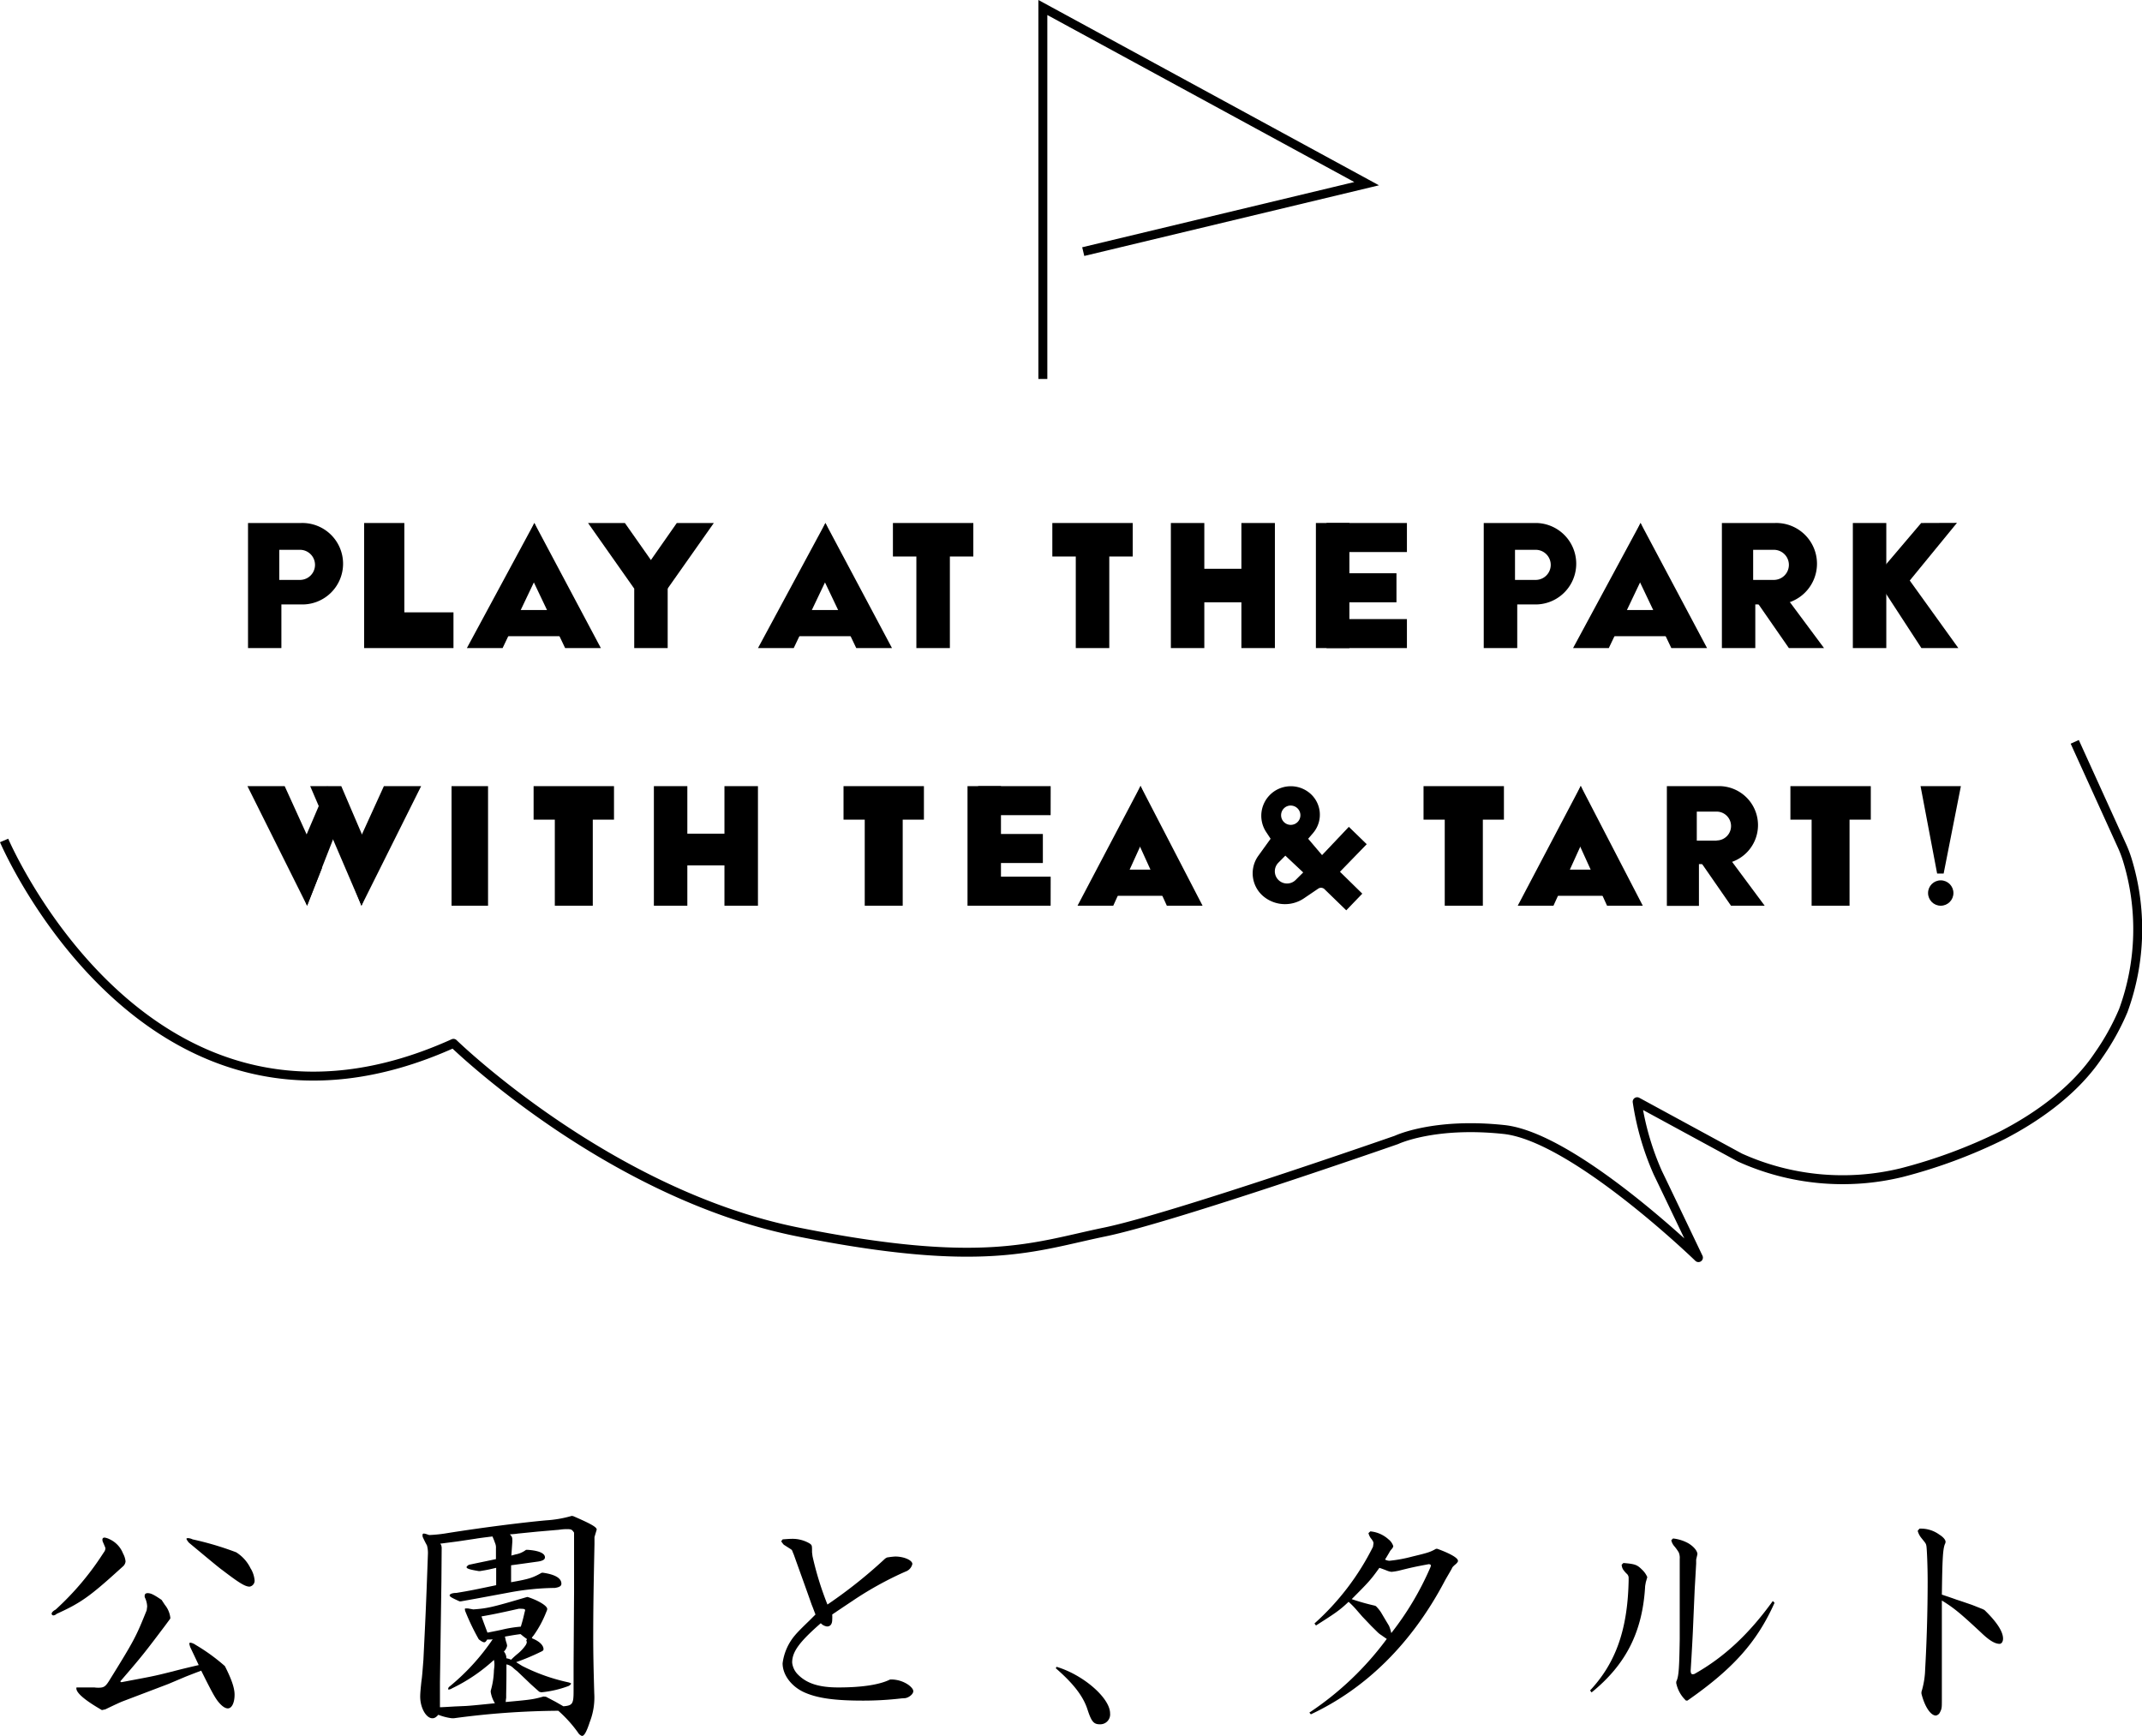 <svg xmlns="http://www.w3.org/2000/svg" viewBox="0 0 479.58 388.59"><defs><style>.cls-1,.cls-2{fill:none;stroke:#000;stroke-width:2px;}.cls-1{stroke-miterlimit:10;}.cls-2{stroke-linejoin:round;}</style></defs><g id="レイヤー_2" data-name="レイヤー 2"><g id="公園とタルト"><path d="M23.26,347.52a1.56,1.56,0,0,0,.34-.83c0-.17,0-.17-.5-1.34a1.39,1.39,0,0,1-.17-.67c0-.28.17-.45.5-.45a3.87,3.87,0,0,1,1.17.4,5.85,5.85,0,0,1,2.95,3.17,4.52,4.52,0,0,1,.56,1.78,1.73,1.73,0,0,1-.67,1.18l-.61.55c-6.74,6.13-8.81,7.58-14.16,10a1.17,1.17,0,0,1-.66.34.4.4,0,0,1-.45-.39c0-.23.33-.62.89-.9A63,63,0,0,0,23,347.91Zm3.9,29.09c6.75-1.28,7-1.28,11.2-2.34,2.79-.72,3.07-.78,6.13-1.5l-.94-2-.95-2a4.71,4.71,0,0,1-.22-.83c0-.11.11-.17.33-.17a2.89,2.89,0,0,1,1.12.5A42.43,42.43,0,0,1,50.35,373c1.5,2.95,2.17,4.9,2.17,6.41,0,1.78-.61,3.06-1.51,3.06-.61,0-1.33-.5-2.11-1.45s-1.56-2.39-3.85-7c-1.89.72-3.62,1.39-3.73,1.45L37.7,377l-10.26,3.9c-.56.22-1.89.83-3.84,1.78l-.78.17c-4.07-2.34-6-4.07-5.69-5.07,1.79,0,2.57,0,4,0a5.86,5.86,0,0,0,.9.06c1.17,0,1.56-.23,2.34-1.45,5.74-9.25,6.07-9.92,8.47-15.88l.11-.84a5,5,0,0,0-.5-2,.76.76,0,0,1-.06-.39c0-.39.22-.61.67-.61.72,0,1.39.34,3.12,1.51l.73,1.11a5.58,5.58,0,0,1,1.22,2.84c0,.11,0,.17,0,.23L36.92,364c-4.46,5.91-5.13,6.8-10,12.43Zm29-25.41a6.23,6.23,0,0,1,.84,2.56,1.34,1.34,0,0,1-1.12,1.45c-1,0-2.34-.83-6.07-3.68-.73-.5-3.18-2.56-7.47-6.12a3.14,3.14,0,0,1-.61-.9c0-.05.16-.16.33-.16a2.66,2.66,0,0,1,1.06.28,69.16,69.16,0,0,1,9.75,2.89A8.72,8.72,0,0,1,56.14,351.2Z"/><path d="M128.37,339.44c4,1.73,5.23,2.45,5.23,3l-.5,1.67v1.56c-.22,10.53-.28,15.1-.28,20.62,0,3.84.06,6.85.23,12.81a15.07,15.07,0,0,1-1,6.41c-.67,2.06-1.22,3.12-1.72,3.12-.17,0-.39-.17-.67-.39A28.69,28.69,0,0,0,125,383a181.86,181.86,0,0,0-23.4,1.68h-.39a12.26,12.26,0,0,1-3.07-.78c-.5.55-.83.78-1.33.78-1.4,0-2.73-2.34-2.73-4.85,0-.73.11-1.9.27-3.4.17-1.06.28-2.73.45-4.85.44-9,.56-11.15,1-23.46A6.52,6.52,0,0,0,95.6,346c-.45-.83-.56-1.06-.95-1.89a1.58,1.58,0,0,1-.05-.45c0-.22.11-.33.27-.33a2.2,2.2,0,0,1,.56.11l.67.22a31.94,31.94,0,0,0,4.12-.44c7.75-1.23,16.5-2.34,22.07-2.85a26.28,26.28,0,0,0,5.74-1ZM126.14,382c2.06-.17,2.28-.56,2.28-3.4v-5.74l.11-16.49V343.12c-.5-.72-.61-.78-1.67-.78s-1.73.17-2.06.17l-4.51.39-4.41.44c-.28.06-.89.11-1.72.17.55.61.55.67.55,1.62l-.11,1.56-.11,1.56c.5-.11,1-.28,1.11-.28a5.49,5.49,0,0,0,2.18-1h.33c2.57.17,3.9.79,3.9,1.68,0,.5-.5.78-1.5.94l-3.23.45-2.85.39v3.79c4.13-.72,4.85-1,6.86-2.12h.28c2.73.39,4.12,1.23,4.12,2.45,0,.51-.39.78-1.45.95a59,59,0,0,0-10.42,1.06l-7.24,1.34-3.4.61h-.28c-1.73-.78-2.23-1.06-2.23-1.34s.56-.55,1.51-.55c3.39-.56,4.12-.73,8.91-1.73V351c-1.67.39-1.89.45-3.62.73h-.28c-2.06-.34-2.73-.56-2.73-.89,0-.11.17-.28.5-.51,2.84-.61,3.18-.66,6.08-1.28v-2.39a2.57,2.57,0,0,0-.23-1.28c-.22-.67-.39-1-.55-1.4-1.84.22-3.13.39-3.74.5l-3.73.56c-.73.11-2.18.28-4.24.56l.23.28.11.55-.06,7.64-.33,22.57v5.57c.39,0,1.45-.06,3.28-.17l2.51-.11c1-.06,2.23-.17,6.52-.61a6.77,6.77,0,0,1-.94-2.51v-.28a18,18,0,0,0,.72-4.57c.06-.56.11-.94.11-1.22s0-.62-.11-1.12a38.4,38.4,0,0,1-9.36,6.35,1.65,1.65,0,0,1-.78.28c-.06,0-.11,0-.11-.16a.89.89,0,0,1,.16-.39,49.74,49.74,0,0,0,9.81-10.7,5.08,5.08,0,0,1-.78.05h-.45c-.27.45-.44.62-.66.62s-.62-.17-1.23-.67a52.35,52.35,0,0,1-3-6.24,1.87,1.87,0,0,1-.11-.51c0-.16.06-.16.67-.16l1.22.22c3.07-.22,4.18-.45,11.87-2.73l.28-.06c2.4.78,4.46,2,4.4,2.73a1.23,1.23,0,0,1-.11.39l-.16.39a23.94,23.94,0,0,1-2.79,5.13,2.07,2.07,0,0,0-.39.56l.17.11c1.5.61,2.45,1.5,2.45,2.4,0,.22-.17.39-.56.55a50.32,50.32,0,0,1-5.57,2.34l1.34.84a42.46,42.46,0,0,0,10.36,3.68c.39.11.61.22.61.28s-.22.39-.61.55a23.61,23.61,0,0,1-6.07,1.4l-.45-.12c-1.06-.94-2.06-1.83-2.39-2.17l-2.57-2.45a11,11,0,0,1-1-.84,3,3,0,0,0-1.39-.67c0,3.07,0,3.18-.06,6.69v.78c-.06.39-.06.45-.11.95,5.46-.5,6.13-.56,8.47-1.23l.56.06,2.11,1.11Zm-8.58-21.51c0-.28-.23-.33-1.4-.33-4.46,1-5.85,1.28-8.36,1.72.56,1.56.67,1.84,1.34,3.63,1.45-.28,2.84-.56,3.29-.67a27.29,27.29,0,0,1,4.18-.67c.5-1.67.55-1.95.89-3.4A.56.56,0,0,0,117.56,360.45Zm.44,6.47c-.72-.51-.84-.62-1.45-1.12-1.67.22-1.89.28-3.51.56a3.69,3.69,0,0,1,.11.44,5.72,5.72,0,0,0,.23.9,3.54,3.54,0,0,1,.16.72,2.55,2.55,0,0,1-.72,1.28,2.36,2.36,0,0,1,.56,1.51,3.87,3.87,0,0,1,1.05.33,18.45,18.45,0,0,1,1.4-1.28,9.29,9.29,0,0,0,1.84-1.95,2,2,0,0,0,.28-.67,2.56,2.56,0,0,0-.12-.45Z"/><path d="M198.58,348.69a17.73,17.73,0,0,1,1.84-.22c2,0,3.85.84,3.85,1.67a2.32,2.32,0,0,1-1.45,1.67l-.78.34a77.7,77.7,0,0,0-10.48,5.79c-4.34,2.9-4.34,2.9-5.23,3.51a9.77,9.77,0,0,1,0,1.12c0,1-.39,1.56-1.17,1.56a2.32,2.32,0,0,1-1.39-.73c-4.85,4.24-6.41,6.41-6.41,8.81a4.45,4.45,0,0,0,1.34,2.73c1.95,1.95,4.68,2.84,9,2.84,5.3,0,9.25-.61,11.59-1.78h.28a6.81,6.81,0,0,1,3.85,1.22c.67.51,1.06,1,1.06,1.4,0,.67-1,1.45-1.84,1.56l-.78.05a73.48,73.48,0,0,1-8.64.5c-6.41,0-10.2-.55-13.09-1.83s-4.91-3.9-4.91-6.52a12,12,0,0,1,2.79-6.3c.5-.61,1.61-1.73,3.17-3.23l1.4-1.4c-.45-1.17-.73-1.95-.84-2.17-1.11-3.18-2.67-7.47-4-11.2l-.28-.67a.9.9,0,0,0-.45-.61l-1.39-.89c-.17-.06-.39-.39-.72-.84l.33-.44c.84-.06,1.51-.12,2.17-.12a7.54,7.54,0,0,1,3.91,1.06c.5.39.5.39.5,1.95l.11.89a71,71,0,0,0,3.34,10.81,107.2,107.2,0,0,0,12.93-10.3Z"/><path d="M236.54,373.16c6,1.78,12,7,12,10.42a2.21,2.21,0,0,1-2.29,2.45c-1.39,0-1.89-.61-2.78-3.35s-2.9-5.57-7.08-9.19Z"/><path d="M306.81,342.84a7,7,0,0,1,4.07,1.79,3.12,3.12,0,0,1,1.06,1.5c0,.17-.06.33-.39.72a2.86,2.86,0,0,0-.5.73c-.34.56-.62,1.06-.95,1.56a2.11,2.11,0,0,0,1,.28,32.21,32.21,0,0,0,5.13-.95c3.51-.84,4-1,5.29-1.73h.28c2.9,1.06,4.68,2.06,4.63,2.73,0,.17-.17.39-.45.67a5.39,5.39,0,0,0-.78.73l-.22.44c-.56,1-1.28,2.18-1.62,2.84-7.3,13.77-17.5,23.85-29.87,29.65l-.33-.39a68.77,68.77,0,0,0,17.33-16.49l-1.62-1.12-.33-.28L307,364,305,361.9l-1.45-1.67a19.44,19.44,0,0,0-1.61-1.62c-2.06,1.95-3,2.56-7.3,5.3l-.34-.45a57.44,57.44,0,0,0,13.1-17.16l.11-.73a.85.85,0,0,0-.11-.5,3.87,3.87,0,0,0-.5-.72,3.36,3.36,0,0,1-.51-1.12ZM311,364a9.92,9.92,0,0,1,.5,1.61,66.51,66.51,0,0,0,8.75-14.71,1.19,1.19,0,0,0,.11-.44c0-.12-.11-.23-.44-.28-3.29.61-4,.78-6.69,1.45a13,13,0,0,1-1.67.27,3.39,3.39,0,0,1-.89-.22c-.84-.33-1.45-.56-1.84-.67-2,2.79-2.4,3.18-6.19,7a49.72,49.72,0,0,0,5.13,1.45l.28.11a8.92,8.92,0,0,1,1.11,1.34l1.12,1.89Z"/><path d="M368.34,355.05c-.56,10.25-4.29,17.6-12,23.85l-.33-.45c5.79-6.19,8.41-13.71,8.63-24.57v-.73a1.26,1.26,0,0,0-.44-.84,6.05,6.05,0,0,1-.84-1,2.55,2.55,0,0,1-.28-1l.39-.39c2.62.22,3.07.39,4.18,1.5a4.84,4.84,0,0,1,1.17,1.67l-.33,1.12Zm11.42-5c-.17,3-.28,5-.33,5.74l-.39,9c0,.28-.23,4.79-.51,9.19,0,.61.17.84.4.84a1.14,1.14,0,0,0,.44-.06c6.74-3.79,12.26-9,17.55-16.33l.39.4c-3.9,8.74-9.25,14.76-19.5,21.89h-.33a7.39,7.39,0,0,1-2.18-3.9v-.33c.56-1.17.67-2.73.78-9.47V349a3.13,3.13,0,0,0-.22-1.45,10.15,10.15,0,0,0-.95-1.34,3,3,0,0,1-.72-1.39l.39-.39a9.09,9.09,0,0,1,3.4,1.06c1.22.72,2.06,1.73,2.06,2.45l-.28,1.23Z"/><path d="M429.75,342.23a7,7,0,0,1,4.46,1.34c.89.55,1.39,1.17,1.39,1.61a1.35,1.35,0,0,1-.17.56c-.44,1.17-.55,3.34-.66,11.26,1.5.5,2.78.94,3.23,1.11,1.73.56,2.95,1,3.29,1.11s1.44.56,2.56,1l.45.22c2.78,2.68,4.17,4.85,4.17,6.41,0,.67-.33,1.17-.78,1.17-1.05,0-2.34-.78-4.18-2.56-4.56-4.24-6-5.46-8.74-7.14V380.4c0,2,0,2.12-.45,3a1.24,1.24,0,0,1-.89.67c-1.17,0-2.51-2-3.23-4.9v-.39a18.81,18.81,0,0,0,.83-5.07c.34-5.91.56-13,.56-19.67,0-3.46-.17-7.3-.28-7.92s-.22-.66-1.11-1.78a4.22,4.22,0,0,1-.84-1.62Z"/></g><g id="PLAY_AT_THE..." data-name="PLAY AT THE..."><path d="M67.41,117.09H55.53v28H63v-9.77h4.39a9.12,9.12,0,1,0,0-18.23Zm-.25,12.74H62.53v-6.74h4.63a3.37,3.37,0,1,1,0,6.74Z"/><polygon points="81.53 117.09 81.53 145.09 101.53 145.09 101.53 137.09 90.53 137.09 90.53 117.09 81.53 117.09"/><polygon points="104.53 145.09 119.64 117.09 122.53 124.09 112.53 145.09 104.53 145.09"/><polygon points="134.53 145.09 119.64 117.09 116.53 124.09 126.53 145.09 134.53 145.09"/><polygon points="114.65 136.57 126.75 136.57 126.75 142.43 113.53 142.43 113.53 136.57 114.65 136.57"/><path d="M142,129.09v16h7.49v-16Z"/><path d="M131.66,117.09,142,131.78l5.48-3.92-7.57-10.77Z"/><path d="M151.53,117.09,144,127.86l5.47,3.92,10.35-14.69Z"/><polygon points="169.71 145.09 184.81 117.09 187.71 124.09 177.71 145.09 169.71 145.09"/><polygon points="199.71 145.09 184.81 117.09 181.71 124.09 191.71 145.09 199.71 145.09"/><polygon points="179.83 136.57 191.92 136.57 191.92 142.43 178.71 142.43 178.71 136.57 179.83 136.57"/><path d="M205.17,123.09v22h7.5v-22Z"/><path d="M217.92,117.09h-18v7.5h18Z"/><path d="M240.86,123.09v22h7.5v-22Z"/><path d="M253.61,117.09h-18v7.5h18Z"/><path d="M262.15,117.09v28h7.49v-28Z"/><path d="M277.94,117.09v28h7.5v-28Z"/><path d="M282.54,127.34h-18v7.5h18Z"/><path d="M294.62,117.09v28h7.5v-28Z"/><path d="M312.66,128.34h-17v6.5h17Z"/><path d="M315,117.09H297v6.5h18Z"/><path d="M315,138.6H297v6.49h18Z"/><path d="M344.09,117.09H332.2v28h7.5v-9.77h4.39a9.12,9.12,0,0,0,0-18.23Zm-.26,12.74H339.2v-6.74h4.63a3.37,3.37,0,0,1,0,6.74Z"/><polygon points="352.2 145.09 367.31 117.09 370.2 124.09 360.2 145.09 352.2 145.09"/><polygon points="382.2 145.09 367.31 117.09 364.2 124.09 374.2 145.09 382.2 145.09"/><polygon points="362.32 136.57 374.42 136.57 374.42 142.43 361.2 142.43 361.2 136.57 362.32 136.57"/><path d="M397.4,117.09H385.52v28H393v-9.77h4.39a9.12,9.12,0,1,0,0-18.23Zm-.25,12.74h-4.63v-6.74h4.63a3.37,3.37,0,0,1,0,6.74Z"/><polygon points="400.52 145.09 408.39 145.09 399.58 133.24 393.32 134.71 400.52 145.09"/><path d="M414.84,117.09v28h7.49v-28Z"/><path d="M430.14,117.09l-10.3,12.12,5.09,4,13.22-16.15Z"/><path d="M420.25,129.83l9.94,15.26h8.27l-13.8-19.18Z"/><polygon points="63.74 176 55.4 176 68.76 202.77 72.08 194.34 63.74 176"/><polygon points="73.27 176 77.36 180.79 68.75 202.77 65.43 194.34 73.27 176"/><polygon points="85.95 176 94.29 176 80.93 202.77 77.6 194.34 85.95 176"/><polygon points="76.41 176 69.45 176 80.93 202.77 84.26 194.34 76.41 176"/><path d="M101.1,176v26.77h8.17V176Z"/><path d="M124.22,180.77v22h8.5v-22Z"/><path d="M137.47,176h-18v7.5h18Z"/><path d="M193.61,180.77v22h8.5v-22Z"/><path d="M206.86,176h-18v7.5h18Z"/><path d="M146.4,176v26.77h7.49V176Z"/><path d="M162.2,176v26.77h7.5V176Z"/><path d="M167,186.64H149v7.1h18Z"/><path d="M216.62,176v26.77h7.49V176Z"/><path d="M233.49,186.71H222.85v6.5h10.64Z"/><path d="M235.24,176H219v6.49h16.23Z"/><path d="M235.24,196.27H219v6.5h16.23Z"/><polygon points="241.25 202.77 255.36 175.96 258.25 182.96 249.25 202.77 241.25 202.77"/><polygon points="269.25 202.77 255.36 175.96 252.25 182.96 261.25 202.77 269.25 202.77"/><polygon points="250.37 194.69 262.47 194.69 262.47 200.55 249.25 200.55 249.25 194.69 250.37 194.69"/><path d="M323.47,180.77v22H332v-22Z"/><path d="M336.72,176h-18v7.5h18Z"/><polygon points="339.81 202.77 353.92 175.96 356.81 182.96 347.81 202.77 339.81 202.77"/><polygon points="367.81 202.77 353.92 175.96 350.81 182.96 359.81 202.77 367.81 202.77"/><polygon points="348.93 194.69 361.03 194.69 361.03 200.55 347.81 200.55 347.81 194.69 348.93 194.69"/><path d="M384.58,176H373.2v26.81h7.18v-9.36h4.2a8.73,8.73,0,1,0,0-17.45Zm-.24,12.2H379.9V181.7h4.44a3.23,3.23,0,0,1,0,6.46Z"/><polygon points="387.56 202.77 395.1 202.77 386.67 191.42 380.67 192.83 387.56 202.77"/><path d="M405.61,180.77v22h8.49v-22Z"/><path d="M418.86,176h-18v7.5h18Z"/><circle cx="434.52" cy="199.93" r="2.84"/><polygon points="433.71 195.56 435.17 195.56 439.03 176 430 176 433.71 195.56"/><path d="M306,189l-4-3.89-6,6.33-3.11-3.66,1.13-1.32a6.3,6.3,0,0,0-1-9.08,6.61,6.61,0,0,0-9.54,8.88l1,1.52-2.74,3.8a6.72,6.72,0,0,0,1.37,9.28,7.56,7.56,0,0,0,8.83.26l3.2-2.17a1.12,1.12,0,0,1,1.47.18l4.81,4.67,3.59-3.73-5-4.9Zm-17-8.65a2.16,2.16,0,1,1-2.17,2.16A2.16,2.16,0,0,1,289,180.34ZM290.09,197a2.73,2.73,0,0,1-3.86-3.87l1.55-1.57,4,3.76Z"/></g><g id="illust"><polyline class="cls-1" points="233.49 84.84 233.49 1.68 305.98 41.12 242.53 56.33"/><path class="cls-2" d="M.92,188.16s32.44,76.24,100.61,45.42c0,0,34.58,33.74,77.17,42.24,41.66,8.31,52.82,3.25,68.63,0,15.27-3.15,65.33-20.62,65.33-20.62s8.36-4,24.06-2.33,43.55,28.68,43.55,28.68-6.4-13.41-9.1-19a61.62,61.62,0,0,1-4.62-15.9l23,12.5a55.82,55.82,0,0,0,36.2,3.38,115.7,115.7,0,0,0,22.64-8.41c8.17-4.23,16.35-10.22,21.45-17.87a54.31,54.31,0,0,0,5.55-10,52.93,52.93,0,0,0,.88-33.82,26.67,26.67,0,0,0-1.3-3.35l-10.45-23"/></g></g></svg>